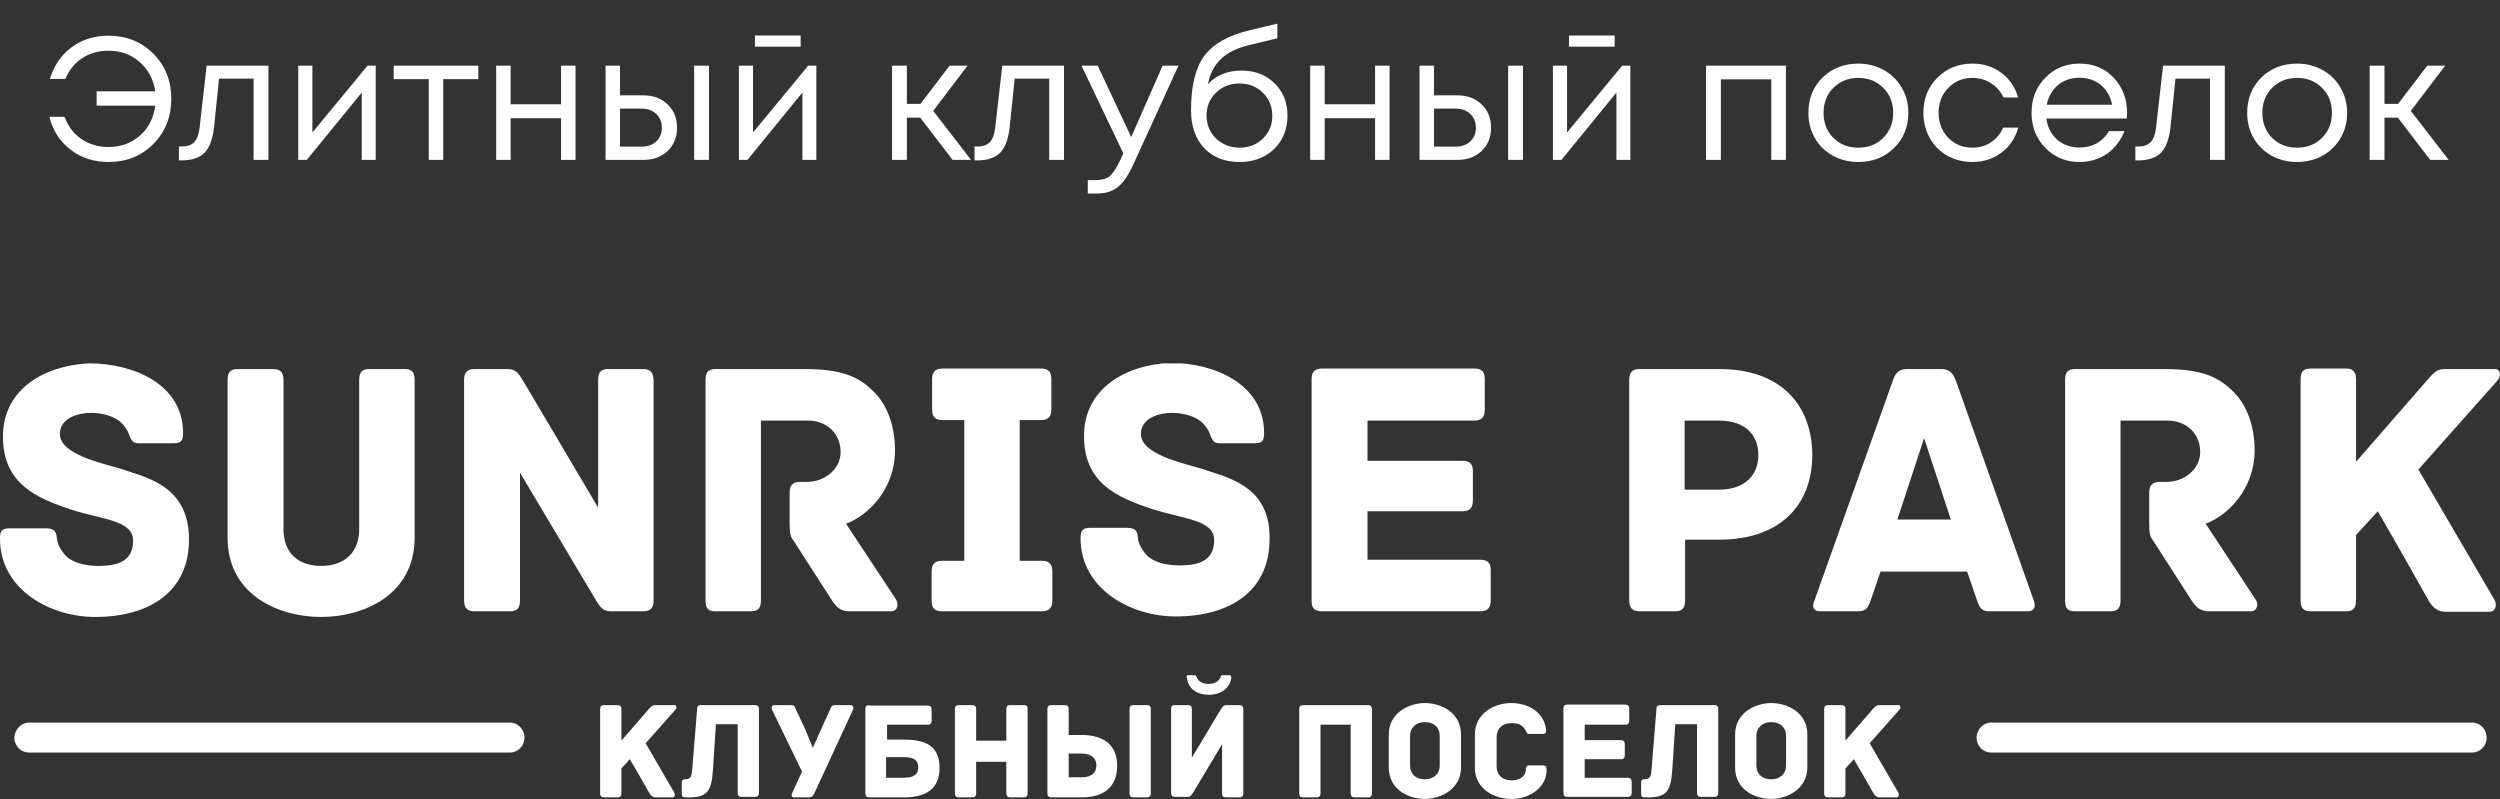 <svg width="172" height="55" viewBox="0 0 172 55" fill="none" xmlns="http://www.w3.org/2000/svg">
<rect x="0" y="0" width="172" height="55" fill="#333333" stroke="none"/>
<path d="M7.464 2.456C8.696 2.456 9.724 2.868 10.548 3.692C11.372 4.516 11.784 5.552 11.784 6.8C11.784 8.04 11.372 9.076 10.548 9.908C9.732 10.732 8.704 11.144 7.464 11.144C6.464 11.144 5.596 10.864 4.86 10.304C4.124 9.744 3.636 8.988 3.396 8.036H4.44C4.68 8.684 5.064 9.192 5.592 9.56C6.128 9.928 6.752 10.112 7.464 10.112C8.32 10.112 9.044 9.848 9.636 9.32C10.228 8.792 10.576 8.108 10.68 7.268H6.648V6.284H10.68C10.56 5.46 10.204 4.788 9.612 4.268C9.02 3.748 8.304 3.488 7.464 3.488C6.776 3.488 6.172 3.66 5.652 4.004C5.14 4.34 4.756 4.816 4.5 5.432H3.432C3.72 4.496 4.22 3.768 4.932 3.248C5.644 2.72 6.488 2.456 7.464 2.456ZM14.218 4.52H18.466V11H17.446V5.408H15.07L14.734 8.684C14.646 9.54 14.426 10.148 14.074 10.508C13.722 10.86 13.194 11.036 12.49 11.036H12.31V10.076H12.538C12.906 10.076 13.186 9.972 13.378 9.764C13.57 9.548 13.69 9.208 13.738 8.744L14.218 4.52ZM25.284 4.52H25.848V11H24.888V6.368L21.108 11H20.52V4.52H21.492V9.116L25.284 4.52ZM32.907 4.52V5.444H30.495V11H29.499V5.444H27.087V4.52H32.907ZM38.602 4.52H39.597V11H38.602V8.132H35.133V11H34.138V4.52H35.133V7.172H38.602V4.52ZM44.265 6.56C44.945 6.56 45.501 6.768 45.933 7.184C46.365 7.592 46.581 8.128 46.581 8.792C46.581 9.44 46.365 9.972 45.933 10.388C45.501 10.796 44.945 11 44.265 11H41.661V4.52H42.657V6.56H44.265ZM47.757 4.52H48.777V11H47.757V4.52ZM44.133 10.088C44.557 10.088 44.897 9.968 45.153 9.728C45.409 9.488 45.537 9.176 45.537 8.792C45.537 8.4 45.409 8.084 45.153 7.844C44.897 7.596 44.557 7.472 44.133 7.472H42.657V10.088H44.133ZM55.085 2.444V3.212H51.941V2.444H55.085ZM55.601 4.52H56.165V11H55.205V6.368L51.425 11H50.837V4.52H51.809V9.116L55.601 4.52ZM65.536 11L63.316 8.096H62.392V11H61.372V4.52H62.392V7.148H63.328L65.332 4.52H66.568L64.204 7.628L66.808 11H65.536ZM68.956 4.52H73.204V11H72.184V5.408H69.808L69.472 8.684C69.384 9.54 69.164 10.148 68.812 10.508C68.46 10.86 67.932 11.036 67.228 11.036H67.048V10.076H67.276C67.644 10.076 67.924 9.972 68.116 9.764C68.308 9.548 68.428 9.208 68.476 8.744L68.956 4.52ZM79.987 4.52H81.079L77.995 11.264C77.755 11.792 77.519 12.2 77.287 12.488C77.055 12.776 76.795 12.984 76.507 13.112C76.219 13.248 75.867 13.316 75.451 13.316H74.839V12.392H75.367C75.799 12.392 76.123 12.304 76.339 12.128C76.555 11.952 76.795 11.592 77.059 11.048L77.287 10.556L74.407 4.52H75.523L77.827 9.428L79.987 4.52ZM85.423 4.856C86.343 4.856 87.099 5.148 87.691 5.732C88.283 6.308 88.579 7.048 88.579 7.952C88.579 8.888 88.271 9.656 87.655 10.256C87.039 10.848 86.247 11.144 85.279 11.144C84.263 11.144 83.451 10.824 82.843 10.184C82.243 9.536 81.943 8.672 81.943 7.592C81.943 5.928 82.243 4.684 82.843 3.86C83.443 3.036 84.483 2.444 85.963 2.084L87.883 1.628V2.636L85.987 3.092C85.147 3.284 84.491 3.6 84.019 4.04C83.547 4.48 83.243 5.064 83.107 5.792C83.675 5.168 84.447 4.856 85.423 4.856ZM85.279 10.16C85.919 10.16 86.455 9.952 86.887 9.536C87.319 9.112 87.535 8.588 87.535 7.964C87.535 7.332 87.319 6.804 86.887 6.38C86.455 5.956 85.919 5.744 85.279 5.744C84.631 5.744 84.091 5.956 83.659 6.38C83.227 6.796 83.011 7.32 83.011 7.952C83.011 8.264 83.067 8.556 83.179 8.828C83.299 9.1 83.459 9.332 83.659 9.524C83.859 9.716 84.099 9.872 84.379 9.992C84.659 10.104 84.959 10.16 85.279 10.16ZM94.605 4.52H95.601V11H94.605V8.132H91.137V11H90.141V4.52H91.137V7.172H94.605V4.52ZM100.269 6.56C100.949 6.56 101.505 6.768 101.937 7.184C102.369 7.592 102.585 8.128 102.585 8.792C102.585 9.44 102.369 9.972 101.937 10.388C101.505 10.796 100.949 11 100.269 11H97.665V4.52H98.661V6.56H100.269ZM103.761 4.52H104.781V11H103.761V4.52ZM100.137 10.088C100.561 10.088 100.901 9.968 101.157 9.728C101.413 9.488 101.541 9.176 101.541 8.792C101.541 8.4 101.413 8.084 101.157 7.844C100.901 7.596 100.561 7.472 100.137 7.472H98.661V10.088H100.137ZM111.089 2.444V3.212H107.945V2.444H111.089ZM111.605 4.52H112.169V11H111.209V6.368L107.429 11H106.841V4.52H107.813V9.116L111.605 4.52ZM117.376 4.52H122.872V11H121.864V5.456H118.396V11H117.376V4.52ZM127.85 11.144C127.21 11.144 126.626 11 126.098 10.712C125.57 10.416 125.158 10.012 124.862 9.5C124.566 8.98 124.418 8.4 124.418 7.76C124.418 6.784 124.742 5.976 125.39 5.336C126.046 4.696 126.866 4.376 127.85 4.376C128.498 4.376 129.082 4.524 129.602 4.82C130.13 5.108 130.542 5.512 130.838 6.032C131.142 6.544 131.294 7.12 131.294 7.76C131.294 8.728 130.966 9.536 130.31 10.184C129.654 10.824 128.834 11.144 127.85 11.144ZM126.134 9.488C126.59 9.936 127.162 10.16 127.85 10.16C128.546 10.16 129.118 9.936 129.566 9.488C130.022 9.032 130.25 8.456 130.25 7.76C130.25 7.064 130.022 6.492 129.566 6.044C129.118 5.588 128.546 5.36 127.85 5.36C127.162 5.36 126.59 5.588 126.134 6.044C125.686 6.492 125.462 7.064 125.462 7.76C125.462 8.456 125.686 9.032 126.134 9.488ZM135.701 11.144C135.069 11.144 134.493 11 133.973 10.712C133.461 10.416 133.057 10.008 132.761 9.488C132.473 8.968 132.329 8.392 132.329 7.76C132.329 6.792 132.649 5.988 133.289 5.348C133.937 4.7 134.741 4.376 135.701 4.376C136.469 4.376 137.133 4.588 137.693 5.012C138.261 5.436 138.645 6 138.845 6.704H137.837C137.645 6.288 137.357 5.96 136.973 5.72C136.597 5.48 136.173 5.36 135.701 5.36C135.037 5.36 134.481 5.592 134.033 6.056C133.593 6.512 133.373 7.08 133.373 7.76C133.373 8.208 133.473 8.616 133.673 8.984C133.873 9.344 134.149 9.632 134.501 9.848C134.861 10.056 135.261 10.16 135.701 10.16C136.173 10.16 136.593 10.04 136.961 9.8C137.337 9.552 137.625 9.212 137.825 8.78H138.857C138.657 9.5 138.269 10.076 137.693 10.508C137.125 10.932 136.461 11.144 135.701 11.144ZM146.346 7.784C146.346 7.872 146.338 7.996 146.322 8.156H140.79C140.87 8.756 141.118 9.24 141.534 9.608C141.95 9.968 142.462 10.148 143.07 10.148C143.518 10.148 143.914 10.052 144.258 9.86C144.61 9.66 144.89 9.38 145.098 9.02H146.166C145.894 9.692 145.486 10.216 144.942 10.592C144.398 10.96 143.774 11.144 143.07 11.144C142.134 11.144 141.35 10.82 140.718 10.172C140.086 9.524 139.77 8.72 139.77 7.76C139.77 6.792 140.086 5.988 140.718 5.348C141.35 4.7 142.134 4.376 143.07 4.376C144.038 4.376 144.826 4.704 145.434 5.36C146.042 6.016 146.346 6.824 146.346 7.784ZM143.07 5.348C142.686 5.348 142.334 5.424 142.014 5.576C141.702 5.728 141.442 5.948 141.234 6.236C141.026 6.516 140.886 6.84 140.814 7.208H145.314C145.242 6.832 145.102 6.504 144.894 6.224C144.686 5.936 144.426 5.72 144.114 5.576C143.802 5.424 143.454 5.348 143.07 5.348ZM148.82 4.52H153.068V11H152.048V5.408H149.672L149.336 8.684C149.248 9.54 149.028 10.148 148.676 10.508C148.324 10.86 147.796 11.036 147.092 11.036H146.912V10.076H147.14C147.508 10.076 147.788 9.972 147.98 9.764C148.172 9.548 148.292 9.208 148.34 8.744L148.82 4.52ZM158.038 11.144C157.398 11.144 156.814 11 156.286 10.712C155.758 10.416 155.346 10.012 155.05 9.5C154.754 8.98 154.606 8.4 154.606 7.76C154.606 6.784 154.93 5.976 155.578 5.336C156.234 4.696 157.054 4.376 158.038 4.376C158.686 4.376 159.27 4.524 159.79 4.82C160.318 5.108 160.73 5.512 161.026 6.032C161.33 6.544 161.482 7.12 161.482 7.76C161.482 8.728 161.154 9.536 160.498 10.184C159.842 10.824 159.022 11.144 158.038 11.144ZM156.322 9.488C156.778 9.936 157.35 10.16 158.038 10.16C158.734 10.16 159.306 9.936 159.754 9.488C160.21 9.032 160.438 8.456 160.438 7.76C160.438 7.064 160.21 6.492 159.754 6.044C159.306 5.588 158.734 5.36 158.038 5.36C157.35 5.36 156.778 5.588 156.322 6.044C155.874 6.492 155.65 7.064 155.65 7.76C155.65 8.456 155.874 9.032 156.322 9.488ZM167.196 11L164.976 8.096H164.052V11H163.032V4.52H164.052V7.148H164.988L166.992 4.52H168.228L165.864 7.628L168.468 11H167.196Z" fill="white"/>
<g clip-path="url(#clip0_303_8)">
<path d="M8.68 32.376C7.693 31.986 4.119 31.418 4.119 29.858C4.119 28.723 5.446 28.404 6.263 28.404C6.978 28.404 7.863 28.617 8.34 29.078C8.646 29.397 8.748 29.575 8.85 29.823C8.986 30.142 9.054 30.497 9.497 30.497H11.88C12.424 30.497 12.595 30.39 12.595 29.787C12.595 26.454 9.225 25 6.127 25C3.098 25.142 0.204 26.738 0.204 30.035C0.204 33.262 2.451 34.255 4.936 35.071C7.012 35.745 9.157 35.78 9.157 37.199C9.157 38.617 8.101 38.936 6.774 38.936C5.889 38.936 4.868 38.723 4.391 38.085C4.085 37.695 3.949 37.376 3.915 37.057C3.88 36.418 3.608 36.347 3.029 36.347H0.715C0.136 36.347 0 36.489 0 37.057C0 40.603 3.506 42.447 6.536 42.447C10.28 42.447 13.003 40.709 13.003 37.128C13.003 33.653 10.45 32.943 8.68 32.376ZM27.844 25.39H25.427C24.985 25.39 24.712 25.532 24.712 26.135V36.418C24.712 38.014 23.691 38.936 22.091 38.936C20.492 38.936 19.505 38.014 19.505 36.418V26.135C19.505 25.567 19.232 25.39 18.79 25.39H16.373C15.93 25.39 15.658 25.532 15.658 26.135V36.986C15.658 40.957 19.198 42.447 22.091 42.447C24.985 42.447 28.525 40.957 28.525 36.986V26.099C28.525 25.532 28.253 25.39 27.844 25.39ZM44.217 25.39H41.868C41.426 25.39 41.153 25.532 41.153 26.135V34.929L36.014 26.241C35.707 25.745 35.537 25.39 34.924 25.39H32.644C32.099 25.39 31.929 25.674 31.929 26.135V41.312C31.929 41.879 32.201 42.057 32.644 42.057H35.06C35.503 42.057 35.775 41.915 35.775 41.312V32.518L40.949 41.206C41.255 41.702 41.426 42.057 42.038 42.057H44.251C44.796 42.057 44.966 41.773 44.966 41.312V26.099C44.932 25.532 44.659 25.39 44.217 25.39ZM61.645 41.241L58.207 36.028C59.705 35.496 61.577 33.653 61.577 30.993C61.577 29.362 61.066 27.908 60.181 27.021C59.16 25.957 58.003 25.39 55.348 25.39H49.221C48.676 25.39 48.54 25.674 48.54 26.135V41.312C48.54 41.915 48.778 42.057 49.221 42.057H51.637C52.08 42.057 52.352 41.915 52.352 41.312V28.936H55.586C56.845 28.936 57.833 29.787 57.833 31.099C57.833 32.305 56.709 33.156 55.518 33.156H55.041C54.497 33.156 54.327 33.44 54.327 33.901V35.922C54.327 36.631 54.361 36.915 54.599 37.199L57.22 41.277C57.56 41.809 57.867 42.057 58.445 42.057H61.305C61.747 42.057 61.849 41.596 61.645 41.241ZM71.686 38.582H70.155V28.901H71.618C72.163 28.901 72.333 28.617 72.333 28.156V26.099C72.333 25.638 72.197 25.355 71.618 25.355H64.845C64.3 25.355 64.13 25.638 64.13 26.099V28.156C64.13 28.617 64.266 28.901 64.845 28.901H66.342V38.582H64.811C64.266 38.582 64.096 38.865 64.096 39.326V41.312C64.096 41.773 64.232 42.057 64.811 42.057H71.686C72.231 42.057 72.401 41.773 72.401 41.312V39.326C72.401 38.865 72.231 38.582 71.686 38.582ZM83.056 32.376C82.069 31.986 78.494 31.418 78.494 29.858C78.494 28.723 79.822 28.404 80.639 28.404C81.354 28.404 82.239 28.617 82.715 29.078C83.022 29.397 83.124 29.575 83.226 29.823C83.362 30.142 83.43 30.497 83.873 30.497H86.255C86.8 30.497 86.97 30.39 86.97 29.787C86.97 26.454 83.6 24.965 80.503 24.965C77.473 25.106 74.58 26.702 74.58 30C74.58 33.227 76.826 34.22 79.311 35.035C81.388 35.709 83.532 35.745 83.532 37.163C83.532 38.582 82.477 38.901 81.149 38.901C80.264 38.901 79.243 38.688 78.767 38.05C78.46 37.66 78.324 37.34 78.29 37.021C78.256 36.383 77.984 36.312 77.405 36.312H75.056C74.512 36.312 74.342 36.454 74.342 37.021C74.342 40.567 77.848 42.411 80.877 42.411C84.621 42.411 87.344 40.674 87.344 37.092C87.413 33.653 84.826 32.943 83.056 32.376ZM101.845 38.511H94.084V35.177H100.62C101.164 35.177 101.335 34.894 101.335 34.433V32.447C101.335 31.986 101.198 31.702 100.62 31.702H94.084V28.936H101.437C101.981 28.936 102.152 28.652 102.152 28.192V26.099C102.152 25.638 102.015 25.355 101.437 25.355H90.953C90.408 25.355 90.238 25.638 90.238 26.099V41.312C90.238 41.773 90.374 42.057 90.953 42.057H101.845C102.39 42.057 102.56 41.773 102.56 41.312V39.22C102.56 38.794 102.424 38.511 101.845 38.511ZM118.286 25.39H112.806C112.261 25.39 112.091 25.674 112.091 26.135V41.312C112.091 41.879 112.363 42.057 112.806 42.057H115.223C115.665 42.057 115.937 41.915 115.937 41.312V37.128H118.286C122.439 37.128 124.686 34.787 124.686 31.277C124.651 27.766 122.439 25.39 118.286 25.39ZM118.252 33.688H115.903V28.936H118.252C120.158 28.936 120.975 30 120.975 31.312C120.975 32.589 120.158 33.688 118.252 33.688ZM139.935 41.347L134.557 26.17C134.353 25.638 134.08 25.39 133.57 25.39H131.221C130.676 25.39 130.404 25.638 130.234 26.17L124.822 41.347C124.686 41.667 124.686 42.057 125.23 42.057H127.783C128.328 42.057 128.498 41.915 128.702 41.312L129.383 39.326H135.34L136.021 41.312C136.225 41.915 136.395 42.057 136.94 42.057H139.493C140.037 42.057 140.037 41.667 139.935 41.347ZM130.54 35.745L132.378 30.142L134.217 35.745H130.54ZM155.185 41.241L151.747 36.028C153.244 35.496 155.117 33.653 155.117 30.993C155.117 29.362 154.606 27.908 153.721 27.021C152.7 25.957 151.542 25.39 148.887 25.39H142.76C142.216 25.39 142.08 25.674 142.08 26.135V41.312C142.08 41.915 142.318 42.057 142.76 42.057H145.177C145.62 42.057 145.892 41.915 145.892 41.312V28.936H149.126C150.385 28.936 151.372 29.787 151.372 31.099C151.372 32.305 150.249 33.156 149.058 33.156H148.581C148.036 33.156 147.866 33.44 147.866 33.901V35.922C147.866 36.631 147.9 36.915 148.139 37.199L150.76 41.277C151.1 41.809 151.406 42.057 151.985 42.057H154.844C155.287 42.057 155.423 41.596 155.185 41.241ZM171.626 25.39H168.358C167.813 25.39 167.643 25.425 167.132 25.993L162.095 31.773V26.099C162.095 25.532 161.822 25.355 161.414 25.355H158.997C158.52 25.355 158.282 25.497 158.282 26.099V41.312C158.282 41.879 158.52 42.057 158.997 42.057H161.414C161.822 42.057 162.095 41.915 162.095 41.312V36.809L163.592 35.177C164.92 37.447 167.064 41.277 167.064 41.277C167.371 41.809 167.711 42.092 168.29 42.092H171.251C171.728 42.092 171.796 41.596 171.626 41.277L166.384 32.305L171.864 26.135C172.068 25.851 172.068 25.39 171.626 25.39Z" fill="white"/>
<path d="M46.395 48.511H45.136C44.932 48.511 44.864 48.546 44.659 48.759L42.753 50.958V48.794C42.753 48.582 42.651 48.511 42.481 48.511H41.562C41.392 48.511 41.29 48.582 41.29 48.794V54.575C41.29 54.787 41.392 54.858 41.562 54.858H42.481C42.651 54.858 42.753 54.787 42.753 54.575V52.872L43.332 52.234C43.843 53.085 44.659 54.539 44.659 54.539C44.796 54.752 44.898 54.858 45.136 54.858H46.259C46.429 54.858 46.464 54.681 46.395 54.539L44.421 51.135L46.498 48.794C46.566 48.688 46.566 48.511 46.395 48.511ZM47.621 52.979C47.587 53.369 47.553 53.617 47.11 53.617C46.94 53.617 46.906 53.723 46.906 53.865V54.575C46.906 54.787 46.94 54.858 47.178 54.858C48.608 54.894 48.948 54.539 49.05 52.979L49.255 49.823H50.752V54.539C50.752 54.752 50.855 54.823 51.025 54.823H51.944C52.114 54.823 52.216 54.752 52.216 54.539V48.794C52.216 48.582 52.114 48.511 51.944 48.511H48.233C48.063 48.511 47.961 48.582 47.961 48.794L47.621 52.979ZM58.513 48.511H57.492C57.254 48.511 57.186 48.582 57.118 48.794L56.505 50.142L55.926 51.454L55.382 50.142L54.735 48.759C54.667 48.546 54.565 48.511 54.361 48.511H53.271C53.101 48.511 53.067 48.653 53.101 48.794L55.178 53.085L54.497 54.575C54.429 54.681 54.463 54.858 54.599 54.858H55.62C55.824 54.858 55.892 54.823 56.029 54.575L58.718 48.759C58.718 48.653 58.684 48.511 58.513 48.511ZM59.807 48.511C59.637 48.511 59.535 48.582 59.535 48.794V54.575C59.535 54.752 59.603 54.858 59.807 54.858H62.19C63.789 54.858 64.64 54.22 64.64 52.837C64.64 51.454 63.858 50.886 62.224 50.886H61.032V49.858H63.824C64.028 49.858 64.096 49.752 64.096 49.575V48.83C64.096 48.653 64.028 48.546 63.824 48.546H59.807V48.511ZM62.19 52.092C62.904 52.092 63.177 52.305 63.177 52.801C63.177 53.298 62.836 53.511 62.156 53.511H60.964V52.092H62.19ZM70.427 48.511H69.508C69.338 48.511 69.236 48.582 69.236 48.794V50.958H67.159V48.794C67.159 48.582 67.057 48.511 66.887 48.511H65.968C65.798 48.511 65.696 48.582 65.696 48.794V54.575C65.696 54.787 65.798 54.858 65.968 54.858H66.887C67.057 54.858 67.159 54.787 67.159 54.575V52.411H69.236V54.575C69.236 54.787 69.338 54.858 69.508 54.858H70.427C70.597 54.858 70.699 54.787 70.699 54.575V48.794C70.699 48.546 70.597 48.511 70.427 48.511ZM74.444 54.858C76.044 54.858 76.861 54.043 76.861 52.695C76.861 51.312 76.01 50.567 74.41 50.567H73.525V48.794C73.525 48.582 73.422 48.511 73.252 48.511H72.333C72.163 48.511 72.061 48.582 72.061 48.794V54.575C72.061 54.752 72.129 54.858 72.333 54.858H74.444ZM74.41 51.844C75.124 51.844 75.431 52.199 75.431 52.66C75.431 53.156 75.124 53.475 74.41 53.475H73.525V51.844H74.41ZM79.175 48.794C79.175 48.582 79.073 48.511 78.903 48.511H77.984C77.814 48.511 77.712 48.582 77.712 48.794V54.575C77.712 54.787 77.814 54.858 77.984 54.858H78.903C79.073 54.858 79.175 54.787 79.175 54.575V48.794ZM80.843 48.511H81.728C81.898 48.511 82 48.582 82 48.794V52.128L83.975 48.83C84.111 48.653 84.145 48.511 84.383 48.511H85.268C85.472 48.511 85.54 48.617 85.54 48.794V54.575C85.54 54.787 85.438 54.858 85.268 54.858H84.349C84.179 54.858 84.077 54.787 84.077 54.575V51.206L82.103 54.504C81.966 54.681 81.932 54.823 81.694 54.823H80.843C80.639 54.823 80.571 54.716 80.571 54.539V48.794C80.571 48.546 80.673 48.511 80.843 48.511ZM84.587 46.454H84.111C84.009 46.454 83.975 46.525 83.975 46.596C83.838 46.915 83.464 47.057 83.158 47.057C82.817 47.057 82.443 46.915 82.341 46.596C82.307 46.525 82.273 46.454 82.205 46.454H81.728C81.592 46.454 81.626 46.631 81.66 46.631C81.762 47.447 82.409 47.801 83.192 47.801C83.941 47.801 84.587 47.411 84.724 46.631C84.689 46.631 84.724 46.454 84.587 46.454ZM94.084 48.511H89.659C89.489 48.511 89.387 48.582 89.387 48.794V54.575C89.387 54.787 89.489 54.858 89.659 54.858H90.578C90.749 54.858 90.851 54.787 90.851 54.575V49.858H92.927V54.575C92.927 54.787 93.029 54.858 93.199 54.858H94.118C94.289 54.858 94.391 54.787 94.391 54.575V48.794C94.357 48.546 94.254 48.511 94.084 48.511ZM100.518 50.532C100.518 49.007 99.122 48.369 98.033 48.369C96.944 48.369 95.548 49.043 95.548 50.532V52.801C95.548 54.326 96.91 54.965 98.033 54.965C99.122 54.965 100.518 54.291 100.518 52.801V50.532ZM99.054 52.66C99.054 53.262 98.612 53.617 98.033 53.617C97.42 53.617 97.012 53.262 97.012 52.66V50.638C97.012 50.035 97.454 49.681 98.033 49.681C98.646 49.681 99.054 50.035 99.054 50.638V52.66ZM106.407 52.979C106.407 52.73 106.338 52.66 106.134 52.66H105.215C105.011 52.66 104.977 52.801 104.977 53.014C104.909 53.475 104.5 53.688 103.99 53.688C103.377 53.688 102.969 53.333 102.969 52.73V50.709C102.969 50.106 103.377 49.752 103.99 49.752C104.5 49.752 104.739 49.894 104.943 50.213C105.011 50.319 105.011 50.496 105.215 50.496H106.1C106.304 50.496 106.372 50.461 106.372 50.213C106.236 48.972 105.113 48.369 103.956 48.369C102.866 48.369 101.471 49.043 101.471 50.532V52.801C101.471 54.326 102.866 54.965 103.956 54.965C105.147 55 106.407 54.22 106.407 52.979ZM111.989 53.511H109.028V52.234H111.512C111.717 52.234 111.785 52.128 111.785 51.95V51.206C111.785 51.028 111.717 50.922 111.512 50.922H109.028V49.858H111.819C112.023 49.858 112.091 49.752 112.091 49.575V48.759C112.091 48.582 112.023 48.475 111.819 48.475H107.836C107.632 48.475 107.564 48.582 107.564 48.759V54.539C107.564 54.716 107.632 54.823 107.836 54.823H111.989C112.193 54.823 112.261 54.716 112.261 54.539V53.759C112.227 53.617 112.193 53.511 111.989 53.511ZM113.623 52.979C113.589 53.369 113.555 53.617 113.112 53.617C112.942 53.617 112.908 53.723 112.908 53.865V54.575C112.908 54.787 112.942 54.858 113.18 54.858C114.61 54.894 114.95 54.539 115.052 52.979L115.257 49.823H116.754V54.539C116.754 54.752 116.857 54.823 117.027 54.823H117.946C118.116 54.823 118.218 54.752 118.218 54.539V48.794C118.218 48.582 118.116 48.511 117.946 48.511H114.236C114.065 48.511 113.963 48.582 113.963 48.794L113.623 52.979ZM124.345 50.532C124.345 49.007 122.95 48.369 121.86 48.369C120.771 48.369 119.375 49.043 119.375 50.532V52.801C119.375 54.326 120.737 54.965 121.86 54.965C122.95 54.965 124.345 54.291 124.345 52.801V50.532ZM122.881 52.66C122.881 53.262 122.439 53.617 121.86 53.617C121.248 53.617 120.839 53.262 120.839 52.66V50.638C120.839 50.035 121.282 49.681 121.86 49.681C122.473 49.681 122.881 50.035 122.881 50.638V52.66ZM130.608 48.511H129.349C129.145 48.511 129.077 48.546 128.872 48.759L126.966 50.958V48.794C126.966 48.582 126.864 48.511 126.694 48.511H125.775C125.605 48.511 125.502 48.582 125.502 48.794V54.575C125.502 54.787 125.605 54.858 125.775 54.858H126.694C126.864 54.858 126.966 54.787 126.966 54.575V52.872L127.545 52.234C128.055 53.085 128.872 54.539 128.872 54.539C129.009 54.752 129.111 54.858 129.349 54.858H130.472C130.642 54.858 130.676 54.681 130.608 54.539L128.634 51.135L130.71 48.794C130.779 48.688 130.779 48.511 130.608 48.511Z" fill="white"/>
<path d="M1.974 49.716H35.094C35.639 49.716 36.081 50.177 36.081 50.745C36.081 51.312 35.639 51.773 35.094 51.773H1.974C1.43 51.773 0.987 51.312 0.987 50.745C1.021 50.177 1.464 49.716 1.974 49.716ZM136.974 49.716H170.094C170.638 49.716 171.081 50.177 171.081 50.745C171.081 51.312 170.638 51.773 170.094 51.773H136.974C136.429 51.773 135.986 51.312 135.986 50.745C136.021 50.177 136.429 49.716 136.974 49.716Z" fill="white"/>
</g>
<defs>
<clipPath id="clip0_303_8">
<rect width="172" height="30" fill="white" transform="translate(0 25)"/>
</clipPath>
</defs>
</svg>
